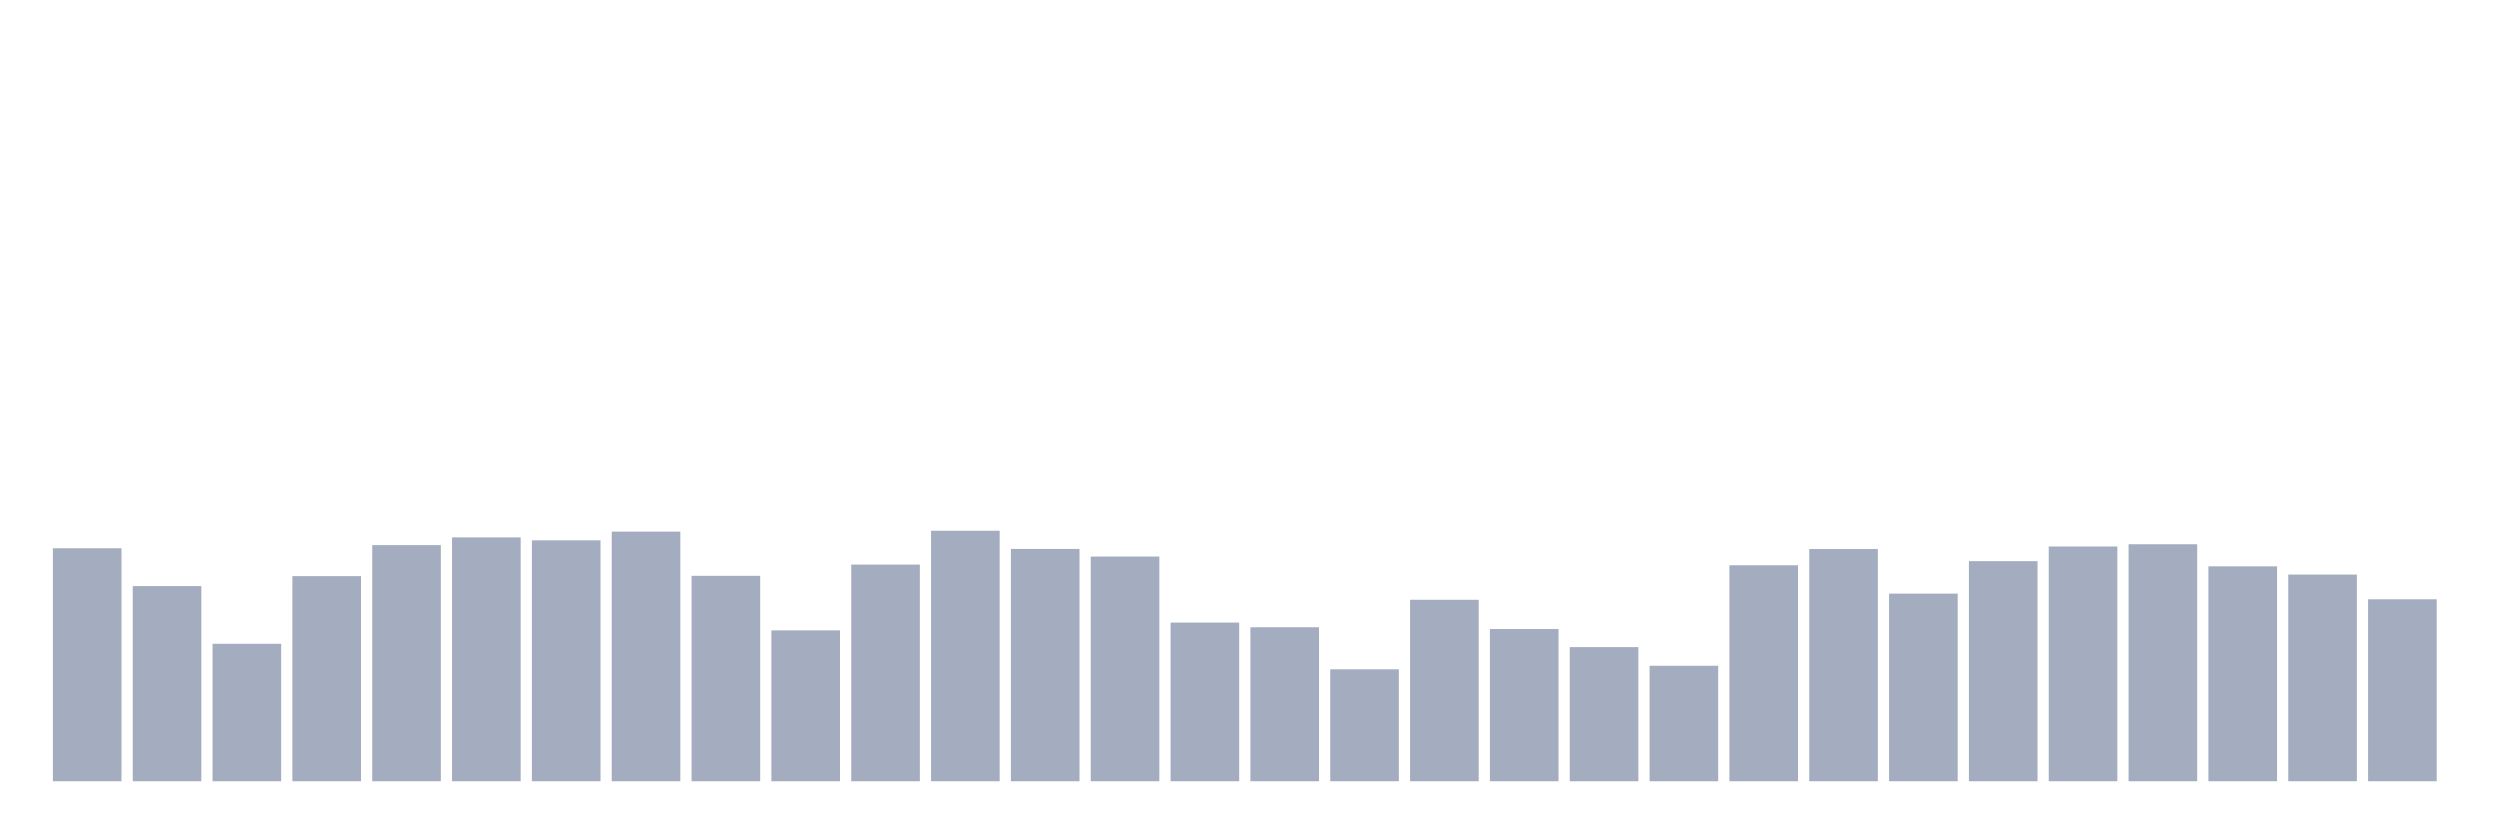 <svg xmlns="http://www.w3.org/2000/svg" viewBox="0 0 480 160"><g transform="translate(10,10)"><rect class="bar" x="0.153" width="13.175" y="95.263" height="44.737" fill="rgb(164,173,192)"></rect><rect class="bar" x="15.482" width="13.175" y="102.528" height="37.472" fill="rgb(164,173,192)"></rect><rect class="bar" x="30.81" width="13.175" y="113.604" height="26.396" fill="rgb(164,173,192)"></rect><rect class="bar" x="46.138" width="13.175" y="100.613" height="39.387" fill="rgb(164,173,192)"></rect><rect class="bar" x="61.466" width="13.175" y="94.662" height="45.338" fill="rgb(164,173,192)"></rect><rect class="bar" x="76.794" width="13.175" y="93.179" height="46.821" fill="rgb(164,173,192)"></rect><rect class="bar" x="92.123" width="13.175" y="93.742" height="46.258" fill="rgb(164,173,192)"></rect><rect class="bar" x="107.451" width="13.175" y="92.071" height="47.929" fill="rgb(164,173,192)"></rect><rect class="bar" x="122.779" width="13.175" y="100.557" height="39.443" fill="rgb(164,173,192)"></rect><rect class="bar" x="138.107" width="13.175" y="111.032" height="28.968" fill="rgb(164,173,192)"></rect><rect class="bar" x="153.436" width="13.175" y="98.398" height="41.602" fill="rgb(164,173,192)"></rect><rect class="bar" x="168.764" width="13.175" y="91.902" height="48.098" fill="rgb(164,173,192)"></rect><rect class="bar" x="184.092" width="13.175" y="95.394" height="44.606" fill="rgb(164,173,192)"></rect><rect class="bar" x="199.42" width="13.175" y="96.858" height="43.142" fill="rgb(164,173,192)"></rect><rect class="bar" x="214.748" width="13.175" y="109.531" height="30.469" fill="rgb(164,173,192)"></rect><rect class="bar" x="230.077" width="13.175" y="110.432" height="29.568" fill="rgb(164,173,192)"></rect><rect class="bar" x="245.405" width="13.175" y="118.504" height="21.496" fill="rgb(164,173,192)"></rect><rect class="bar" x="260.733" width="13.175" y="105.156" height="34.844" fill="rgb(164,173,192)"></rect><rect class="bar" x="276.061" width="13.175" y="110.77" height="29.23" fill="rgb(164,173,192)"></rect><rect class="bar" x="291.39" width="13.175" y="114.243" height="25.757" fill="rgb(164,173,192)"></rect><rect class="bar" x="306.718" width="13.175" y="117.828" height="22.172" fill="rgb(164,173,192)"></rect><rect class="bar" x="322.046" width="13.175" y="98.529" height="41.471" fill="rgb(164,173,192)"></rect><rect class="bar" x="337.374" width="13.175" y="95.413" height="44.587" fill="rgb(164,173,192)"></rect><rect class="bar" x="352.702" width="13.175" y="103.974" height="36.026" fill="rgb(164,173,192)"></rect><rect class="bar" x="368.031" width="13.175" y="97.741" height="42.259" fill="rgb(164,173,192)"></rect><rect class="bar" x="383.359" width="13.175" y="94.925" height="45.075" fill="rgb(164,173,192)"></rect><rect class="bar" x="398.687" width="13.175" y="94.493" height="45.507" fill="rgb(164,173,192)"></rect><rect class="bar" x="414.015" width="13.175" y="98.736" height="41.264" fill="rgb(164,173,192)"></rect><rect class="bar" x="429.344" width="13.175" y="100.313" height="39.687" fill="rgb(164,173,192)"></rect><rect class="bar" x="444.672" width="13.175" y="105.062" height="34.938" fill="rgb(164,173,192)"></rect></g></svg>